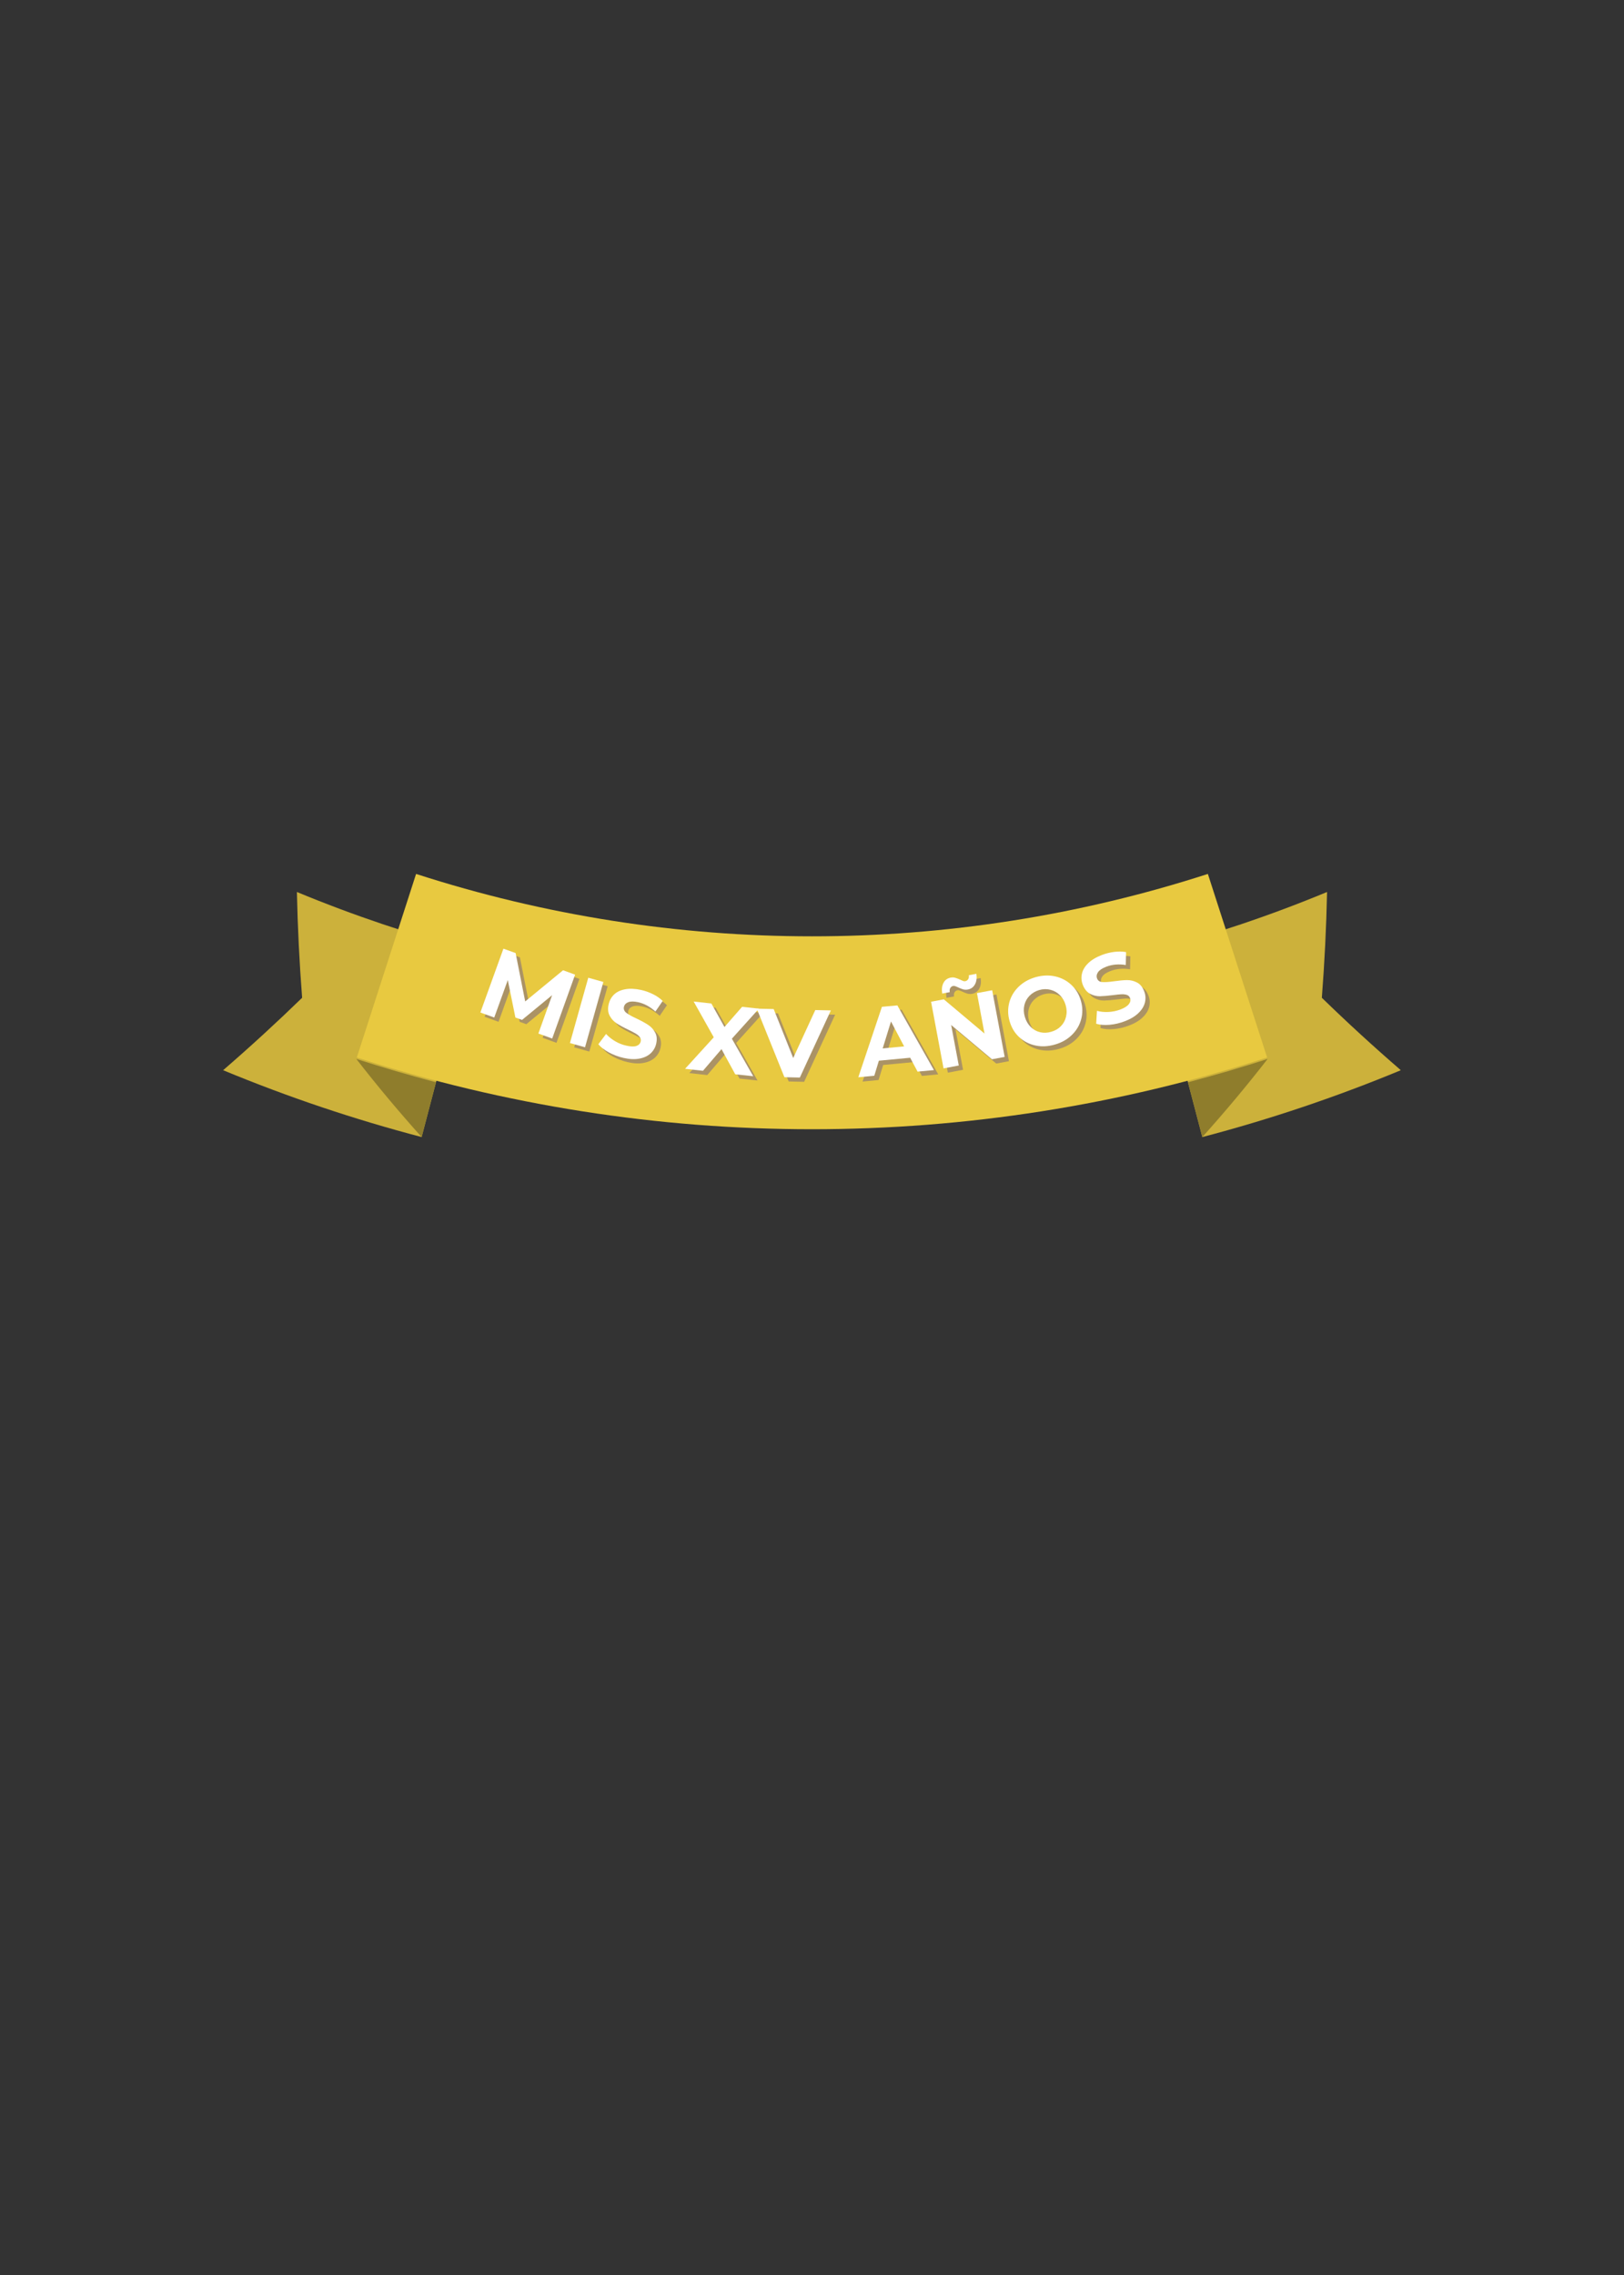 <svg xmlns="http://www.w3.org/2000/svg" xmlns:xlink="http://www.w3.org/1999/xlink" width="480" zoomAndPan="magnify" viewBox="0 0 360 504" height="672" preserveAspectRatio="xMidYMid meet" version="1.0"><rect x="0" y="0" width="360" height="504" fill="#333333" stroke="none"/><defs><g/><clipPath id="5410b42b45"><path d="M 255 197 L 310.461 197 L 310.461 252 L 255 252 Z M 255 197 " clip-rule="nonzero"/></clipPath><clipPath id="41e130c17d"><path d="M 49.461 197 L 105 197 L 105 252 L 49.461 252 Z M 49.461 197 " clip-rule="nonzero"/></clipPath><clipPath id="68139654b6"><path d="M 79 193.52 L 281 193.52 L 281 251 L 79 251 Z M 79 193.52 " clip-rule="nonzero"/></clipPath></defs><g clip-path="url(#5410b42b45)"><path fill="#ccb13b" d="M 294.176 197.609 C 281.582 202.828 268.723 207.145 255.684 210.566 C 259.297 224.344 262.914 238.125 266.523 251.906 C 281.43 247.996 296.133 243.059 310.531 237.094 C 304.5 231.883 298.66 226.531 293.02 221.047 C 293.625 213.203 294.012 205.387 294.176 197.609 Z M 294.176 197.609 " fill-opacity="1" fill-rule="nonzero"/></g><g clip-path="url(#41e130c17d)"><path fill="#ccb13b" d="M 65.816 197.609 C 78.406 202.828 91.27 207.145 104.309 210.566 C 100.691 224.344 97.078 238.125 93.465 251.902 C 78.562 247.996 63.859 243.059 49.461 237.094 C 55.488 231.883 61.328 226.527 66.973 221.047 C 66.367 213.203 65.98 205.387 65.816 197.609 Z M 65.816 197.609 " fill-opacity="1" fill-rule="nonzero"/></g><path fill="#8f7d2c" d="M 266.523 251.902 C 271.609 246.246 276.434 240.473 280.996 234.602 C 275.148 236.492 269.262 238.211 263.344 239.766 C 264.402 243.812 265.465 247.859 266.523 251.902 Z M 266.523 251.902 " fill-opacity="1" fill-rule="nonzero"/><path fill="#8f7d2c" d="M 93.465 251.902 C 88.379 246.246 83.555 240.473 78.992 234.602 C 84.84 236.492 90.727 238.211 96.648 239.766 C 95.586 243.812 94.527 247.859 93.465 251.902 Z M 93.465 251.902 " fill-opacity="1" fill-rule="nonzero"/><g clip-path="url(#68139654b6)"><path fill="#e8c940" d="M 92.234 193.609 C 87.855 207.164 83.477 220.723 79.094 234.277 C 144.68 255.469 215.309 255.469 280.891 234.277 C 276.512 220.723 272.133 207.168 267.754 193.609 C 210.711 212.043 149.281 212.039 92.234 193.609 Z M 92.234 193.609 " fill-opacity="1" fill-rule="nonzero"/></g><g fill="#52439f" fill-opacity="0.4"><g transform="translate(105.763, 224.649)"><g><path d="M 14.531 5.266 L 17.578 -3.234 L 10.906 2.25 L 9.438 1.719 L 7.75 -6.578 L 4.75 1.719 L 1.672 0.609 L 6.781 -13.531 L 9.484 -12.562 L 11.609 -1.844 L 20 -8.75 L 22.672 -7.781 L 17.594 6.375 Z M 14.531 5.266 "/></g></g></g><g fill="#52439f" fill-opacity="0.4"><g transform="translate(125.572, 231.538)"><g><path d="M 5.781 -13.984 L 9.125 -13.047 L 5.062 1.422 L 1.719 0.484 Z M 5.781 -13.984 "/></g></g></g><g fill="#52439f" fill-opacity="0.4"><g transform="translate(132.679, 233.619)"><g><path d="M 6.516 1.703 C 5.359 1.441 4.27 1.035 3.25 0.484 C 2.238 -0.066 1.457 -0.672 0.906 -1.328 L 2.625 -3.609 C 3.156 -3.016 3.82 -2.477 4.625 -2 C 5.426 -1.531 6.258 -1.203 7.125 -1.016 C 8.094 -0.797 8.836 -0.773 9.359 -0.953 C 9.879 -1.141 10.191 -1.473 10.297 -1.953 C 10.379 -2.305 10.312 -2.629 10.094 -2.922 C 9.875 -3.211 9.566 -3.473 9.172 -3.703 C 8.785 -3.93 8.238 -4.219 7.531 -4.562 C 6.477 -5.062 5.625 -5.523 4.969 -5.953 C 4.312 -6.379 3.797 -6.941 3.422 -7.641 C 3.047 -8.336 2.969 -9.176 3.188 -10.156 C 3.375 -11.008 3.77 -11.734 4.375 -12.328 C 4.988 -12.922 5.805 -13.312 6.828 -13.5 C 7.848 -13.695 9.031 -13.648 10.375 -13.359 C 11.312 -13.148 12.203 -12.832 13.047 -12.406 C 13.891 -11.988 14.598 -11.492 15.172 -10.922 L 13.562 -8.578 C 12.375 -9.648 11.102 -10.336 9.75 -10.641 C 8.789 -10.848 8.051 -10.848 7.531 -10.641 C 7.008 -10.43 6.691 -10.082 6.578 -9.594 C 6.473 -9.082 6.656 -8.645 7.125 -8.281 C 7.594 -7.914 8.336 -7.5 9.359 -7.031 C 10.43 -6.52 11.289 -6.051 11.938 -5.625 C 12.594 -5.195 13.109 -4.641 13.484 -3.953 C 13.867 -3.273 13.953 -2.445 13.734 -1.469 C 13.547 -0.625 13.141 0.086 12.516 0.672 C 11.898 1.254 11.082 1.645 10.062 1.844 C 9.039 2.051 7.859 2.004 6.516 1.703 Z M 6.516 1.703 "/></g></g></g><g fill="#52439f" fill-opacity="0.4"><g transform="translate(146.406, 236.549)"><g/></g></g><g fill="#52439f" fill-opacity="0.4"><g transform="translate(152.749, 237.731)"><g><path d="M 11.188 1.219 L 8.141 -4.359 L 4.031 0.438 L 0.062 0 L 6.422 -6.984 L 1.969 -14.906 L 5.891 -14.469 L 8.797 -9.266 L 12.703 -13.734 L 16.438 -13.328 L 10.438 -6.672 L 15.172 1.641 Z M 11.188 1.219 "/></g></g></g><g fill="#52439f" fill-opacity="0.4"><g transform="translate(168.534, 239.434)"><g><path d="M 16.594 -14.641 L 9.719 0.234 L 6.297 0.156 L 0.172 -15.031 L 3.922 -14.938 L 8.25 -4.094 L 13.141 -14.719 Z M 16.594 -14.641 "/></g></g></g><g fill="#52439f" fill-opacity="0.4"><g transform="translate(184.926, 239.673)"><g/></g></g><g fill="#52439f" fill-opacity="0.4"><g transform="translate(191.4, 239.591)"><g><path d="M 11.312 -4.312 L 4.375 -3.656 L 3.359 -0.328 L -0.188 0.016 L 5.047 -15.594 L 8.469 -15.906 L 16.578 -1.578 L 12.953 -1.234 Z M 9.969 -6.828 L 7.062 -12.344 L 5.219 -6.375 Z M 9.969 -6.828 "/></g></g></g><g fill="#52439f" fill-opacity="0.4"><g transform="translate(208.36, 237.966)"><g><path d="M 12.531 -17.641 L 15.297 -2.875 L 12.484 -2.344 L 3.438 -9.938 L 5.125 -0.969 L 1.75 -0.328 L -1.016 -15.094 L 1.812 -15.625 L 10.828 -8.047 L 9.156 -17 Z M 7.125 -17.797 C 6.738 -17.734 6.383 -17.75 6.062 -17.844 C 5.75 -17.938 5.395 -18.078 5 -18.266 C 4.738 -18.391 4.523 -18.477 4.359 -18.531 C 4.203 -18.594 4.051 -18.613 3.906 -18.594 C 3.613 -18.539 3.395 -18.391 3.25 -18.141 C 3.102 -17.898 3.062 -17.594 3.125 -17.219 L 1.453 -16.906 C 1.305 -17.844 1.398 -18.629 1.734 -19.266 C 2.066 -19.91 2.602 -20.301 3.344 -20.438 C 3.707 -20.508 4.047 -20.492 4.359 -20.391 C 4.68 -20.297 5.051 -20.156 5.469 -19.969 C 5.727 -19.844 5.938 -19.75 6.094 -19.688 C 6.25 -19.625 6.398 -19.609 6.547 -19.641 C 6.828 -19.691 7.047 -19.836 7.203 -20.078 C 7.359 -20.316 7.41 -20.613 7.359 -20.969 L 9.031 -21.281 C 9.164 -20.363 9.062 -19.586 8.719 -18.953 C 8.375 -18.316 7.844 -17.93 7.125 -17.797 Z M 7.125 -17.797 "/></g></g></g><g fill="#52439f" fill-opacity="0.4"><g transform="translate(226.019, 234.639)"><g><path d="M 8.766 -2.281 C 7.266 -1.844 5.82 -1.773 4.438 -2.078 C 3.062 -2.379 1.867 -2.992 0.859 -3.922 C -0.148 -4.859 -0.859 -6.035 -1.266 -7.453 C -1.672 -8.867 -1.695 -10.242 -1.344 -11.578 C -0.988 -12.91 -0.305 -14.07 0.703 -15.062 C 1.711 -16.051 2.969 -16.766 4.469 -17.203 C 5.969 -17.629 7.41 -17.691 8.797 -17.391 C 10.18 -17.086 11.379 -16.469 12.391 -15.531 C 13.41 -14.594 14.125 -13.414 14.531 -12 C 14.938 -10.582 14.957 -9.207 14.594 -7.875 C 14.238 -6.551 13.551 -5.395 12.531 -4.406 C 11.52 -3.414 10.266 -2.707 8.766 -2.281 Z M 7.953 -5.109 C 8.805 -5.348 9.52 -5.758 10.094 -6.344 C 10.676 -6.938 11.062 -7.645 11.25 -8.469 C 11.445 -9.289 11.414 -10.145 11.156 -11.031 C 10.895 -11.926 10.461 -12.664 9.859 -13.25 C 9.266 -13.832 8.566 -14.223 7.766 -14.422 C 6.973 -14.617 6.148 -14.598 5.297 -14.359 C 4.453 -14.109 3.738 -13.688 3.156 -13.094 C 2.57 -12.5 2.188 -11.797 2 -10.984 C 1.812 -10.172 1.848 -9.316 2.109 -8.422 C 2.367 -7.535 2.797 -6.797 3.391 -6.203 C 3.984 -5.609 4.68 -5.211 5.484 -5.016 C 6.285 -4.828 7.109 -4.859 7.953 -5.109 Z M 7.953 -5.109 "/></g></g></g><g fill="#52439f" fill-opacity="0.4"><g transform="translate(243.928, 229.358)"><g><path d="M 6.375 -2.172 C 5.258 -1.742 4.125 -1.477 2.969 -1.375 C 1.82 -1.281 0.836 -1.359 0.016 -1.609 L 0.188 -4.469 C 0.957 -4.258 1.805 -4.176 2.734 -4.219 C 3.672 -4.27 4.555 -4.453 5.391 -4.766 C 6.305 -5.117 6.93 -5.52 7.266 -5.969 C 7.609 -6.414 7.691 -6.863 7.516 -7.312 C 7.391 -7.656 7.156 -7.883 6.812 -8 C 6.469 -8.113 6.066 -8.16 5.609 -8.141 C 5.148 -8.117 4.539 -8.055 3.781 -7.953 C 2.613 -7.805 1.641 -7.723 0.859 -7.703 C 0.086 -7.691 -0.645 -7.875 -1.344 -8.25 C -2.051 -8.633 -2.586 -9.297 -2.953 -10.234 C -3.266 -11.055 -3.328 -11.879 -3.141 -12.703 C -2.953 -13.535 -2.488 -14.312 -1.75 -15.031 C -1.008 -15.75 0 -16.352 1.281 -16.844 C 2.176 -17.188 3.094 -17.414 4.031 -17.531 C 4.977 -17.645 5.848 -17.629 6.641 -17.484 L 6.578 -14.625 C 5.004 -14.875 3.566 -14.75 2.266 -14.25 C 1.359 -13.906 0.742 -13.5 0.422 -13.031 C 0.109 -12.57 0.039 -12.102 0.219 -11.625 C 0.406 -11.145 0.789 -10.883 1.375 -10.844 C 1.969 -10.801 2.828 -10.859 3.953 -11.016 C 5.109 -11.18 6.07 -11.27 6.844 -11.281 C 7.625 -11.289 8.363 -11.113 9.062 -10.75 C 9.77 -10.383 10.301 -9.734 10.656 -8.797 C 10.969 -7.992 11.023 -7.176 10.828 -6.344 C 10.629 -5.508 10.156 -4.727 9.406 -4 C 8.664 -3.27 7.656 -2.66 6.375 -2.172 Z M 6.375 -2.172 "/></g></g></g><g fill="#ffffff" fill-opacity="1"><g transform="translate(104.814, 223.701)"><g><path d="M 14.531 5.266 L 17.578 -3.234 L 10.906 2.25 L 9.438 1.719 L 7.75 -6.578 L 4.75 1.719 L 1.672 0.609 L 6.781 -13.531 L 9.484 -12.562 L 11.609 -1.844 L 20 -8.75 L 22.672 -7.781 L 17.594 6.375 Z M 14.531 5.266 "/></g></g></g><g fill="#ffffff" fill-opacity="1"><g transform="translate(124.624, 230.59)"><g><path d="M 5.781 -13.984 L 9.125 -13.047 L 5.062 1.422 L 1.719 0.484 Z M 5.781 -13.984 "/></g></g></g><g fill="#ffffff" fill-opacity="1"><g transform="translate(131.73, 232.67)"><g><path d="M 6.516 1.703 C 5.359 1.441 4.27 1.035 3.25 0.484 C 2.238 -0.066 1.457 -0.672 0.906 -1.328 L 2.625 -3.609 C 3.156 -3.016 3.82 -2.477 4.625 -2 C 5.426 -1.531 6.258 -1.203 7.125 -1.016 C 8.094 -0.797 8.836 -0.773 9.359 -0.953 C 9.879 -1.141 10.191 -1.473 10.297 -1.953 C 10.379 -2.305 10.312 -2.629 10.094 -2.922 C 9.875 -3.211 9.566 -3.473 9.172 -3.703 C 8.785 -3.93 8.238 -4.219 7.531 -4.562 C 6.477 -5.062 5.625 -5.523 4.969 -5.953 C 4.312 -6.379 3.797 -6.941 3.422 -7.641 C 3.047 -8.336 2.969 -9.176 3.188 -10.156 C 3.375 -11.008 3.77 -11.734 4.375 -12.328 C 4.988 -12.922 5.805 -13.312 6.828 -13.5 C 7.848 -13.695 9.031 -13.648 10.375 -13.359 C 11.312 -13.148 12.203 -12.832 13.047 -12.406 C 13.891 -11.988 14.598 -11.492 15.172 -10.922 L 13.562 -8.578 C 12.375 -9.648 11.102 -10.336 9.75 -10.641 C 8.789 -10.848 8.051 -10.848 7.531 -10.641 C 7.008 -10.43 6.691 -10.082 6.578 -9.594 C 6.473 -9.082 6.656 -8.645 7.125 -8.281 C 7.594 -7.914 8.336 -7.5 9.359 -7.031 C 10.43 -6.52 11.289 -6.051 11.938 -5.625 C 12.594 -5.195 13.109 -4.641 13.484 -3.953 C 13.867 -3.273 13.953 -2.445 13.734 -1.469 C 13.547 -0.625 13.141 0.086 12.516 0.672 C 11.898 1.254 11.082 1.645 10.062 1.844 C 9.039 2.051 7.859 2.004 6.516 1.703 Z M 6.516 1.703 "/></g></g></g><g fill="#ffffff" fill-opacity="1"><g transform="translate(145.457, 235.6)"><g/></g></g><g fill="#ffffff" fill-opacity="1"><g transform="translate(151.8, 236.783)"><g><path d="M 11.188 1.219 L 8.141 -4.359 L 4.031 0.438 L 0.062 0 L 6.422 -6.984 L 1.969 -14.906 L 5.891 -14.469 L 8.797 -9.266 L 12.703 -13.734 L 16.438 -13.328 L 10.438 -6.672 L 15.172 1.641 Z M 11.188 1.219 "/></g></g></g><g fill="#ffffff" fill-opacity="1"><g transform="translate(167.586, 238.486)"><g><path d="M 16.594 -14.641 L 9.719 0.234 L 6.297 0.156 L 0.172 -15.031 L 3.922 -14.938 L 8.25 -4.094 L 13.141 -14.719 Z M 16.594 -14.641 "/></g></g></g><g fill="#ffffff" fill-opacity="1"><g transform="translate(183.978, 238.724)"><g/></g></g><g fill="#ffffff" fill-opacity="1"><g transform="translate(190.451, 238.642)"><g><path d="M 11.312 -4.312 L 4.375 -3.656 L 3.359 -0.328 L -0.188 0.016 L 5.047 -15.594 L 8.469 -15.906 L 16.578 -1.578 L 12.953 -1.234 Z M 9.969 -6.828 L 7.062 -12.344 L 5.219 -6.375 Z M 9.969 -6.828 "/></g></g></g><g fill="#ffffff" fill-opacity="1"><g transform="translate(207.411, 237.017)"><g><path d="M 12.531 -17.641 L 15.297 -2.875 L 12.484 -2.344 L 3.438 -9.938 L 5.125 -0.969 L 1.75 -0.328 L -1.016 -15.094 L 1.812 -15.625 L 10.828 -8.047 L 9.156 -17 Z M 7.125 -17.797 C 6.738 -17.734 6.383 -17.75 6.062 -17.844 C 5.75 -17.938 5.395 -18.078 5 -18.266 C 4.738 -18.391 4.523 -18.477 4.359 -18.531 C 4.203 -18.594 4.051 -18.613 3.906 -18.594 C 3.613 -18.539 3.395 -18.391 3.25 -18.141 C 3.102 -17.898 3.062 -17.594 3.125 -17.219 L 1.453 -16.906 C 1.305 -17.844 1.398 -18.629 1.734 -19.266 C 2.066 -19.91 2.602 -20.301 3.344 -20.438 C 3.707 -20.508 4.047 -20.492 4.359 -20.391 C 4.68 -20.297 5.051 -20.156 5.469 -19.969 C 5.727 -19.844 5.938 -19.75 6.094 -19.688 C 6.25 -19.625 6.398 -19.609 6.547 -19.641 C 6.828 -19.691 7.047 -19.836 7.203 -20.078 C 7.359 -20.316 7.41 -20.613 7.359 -20.969 L 9.031 -21.281 C 9.164 -20.363 9.062 -19.586 8.719 -18.953 C 8.375 -18.316 7.844 -17.93 7.125 -17.797 Z M 7.125 -17.797 "/></g></g></g><g fill="#ffffff" fill-opacity="1"><g transform="translate(225.07, 233.691)"><g><path d="M 8.766 -2.281 C 7.266 -1.844 5.82 -1.773 4.438 -2.078 C 3.062 -2.379 1.867 -2.992 0.859 -3.922 C -0.148 -4.859 -0.859 -6.035 -1.266 -7.453 C -1.672 -8.867 -1.695 -10.242 -1.344 -11.578 C -0.988 -12.91 -0.305 -14.07 0.703 -15.062 C 1.711 -16.051 2.969 -16.766 4.469 -17.203 C 5.969 -17.629 7.41 -17.691 8.797 -17.391 C 10.18 -17.086 11.379 -16.469 12.391 -15.531 C 13.41 -14.594 14.125 -13.414 14.531 -12 C 14.938 -10.582 14.957 -9.207 14.594 -7.875 C 14.238 -6.551 13.551 -5.395 12.531 -4.406 C 11.52 -3.414 10.266 -2.707 8.766 -2.281 Z M 7.953 -5.109 C 8.805 -5.348 9.52 -5.758 10.094 -6.344 C 10.676 -6.938 11.062 -7.645 11.25 -8.469 C 11.445 -9.289 11.414 -10.145 11.156 -11.031 C 10.895 -11.926 10.461 -12.664 9.859 -13.25 C 9.266 -13.832 8.566 -14.223 7.766 -14.422 C 6.973 -14.617 6.148 -14.598 5.297 -14.359 C 4.453 -14.109 3.738 -13.688 3.156 -13.094 C 2.57 -12.5 2.188 -11.797 2 -10.984 C 1.812 -10.172 1.848 -9.316 2.109 -8.422 C 2.367 -7.535 2.797 -6.797 3.391 -6.203 C 3.984 -5.609 4.68 -5.211 5.484 -5.016 C 6.285 -4.828 7.109 -4.859 7.953 -5.109 Z M 7.953 -5.109 "/></g></g></g><g fill="#ffffff" fill-opacity="1"><g transform="translate(242.98, 228.41)"><g><path d="M 6.375 -2.172 C 5.258 -1.742 4.125 -1.477 2.969 -1.375 C 1.82 -1.281 0.836 -1.359 0.016 -1.609 L 0.188 -4.469 C 0.957 -4.258 1.805 -4.176 2.734 -4.219 C 3.672 -4.27 4.555 -4.453 5.391 -4.766 C 6.305 -5.117 6.93 -5.52 7.266 -5.969 C 7.609 -6.414 7.691 -6.863 7.516 -7.312 C 7.391 -7.656 7.156 -7.883 6.812 -8 C 6.469 -8.113 6.066 -8.16 5.609 -8.141 C 5.148 -8.117 4.539 -8.055 3.781 -7.953 C 2.613 -7.805 1.641 -7.723 0.859 -7.703 C 0.086 -7.691 -0.645 -7.875 -1.344 -8.25 C -2.051 -8.633 -2.586 -9.297 -2.953 -10.234 C -3.266 -11.055 -3.328 -11.879 -3.141 -12.703 C -2.953 -13.535 -2.488 -14.312 -1.75 -15.031 C -1.008 -15.75 0 -16.352 1.281 -16.844 C 2.176 -17.188 3.094 -17.414 4.031 -17.531 C 4.977 -17.645 5.848 -17.629 6.641 -17.484 L 6.578 -14.625 C 5.004 -14.875 3.566 -14.75 2.266 -14.25 C 1.359 -13.906 0.742 -13.5 0.422 -13.031 C 0.109 -12.57 0.039 -12.102 0.219 -11.625 C 0.406 -11.145 0.789 -10.883 1.375 -10.844 C 1.969 -10.801 2.828 -10.859 3.953 -11.016 C 5.109 -11.18 6.07 -11.27 6.844 -11.281 C 7.625 -11.289 8.363 -11.113 9.062 -10.75 C 9.77 -10.383 10.301 -9.734 10.656 -8.797 C 10.969 -7.992 11.023 -7.176 10.828 -6.344 C 10.629 -5.508 10.156 -4.727 9.406 -4 C 8.664 -3.27 7.656 -2.66 6.375 -2.172 Z M 6.375 -2.172 "/></g></g></g></svg>